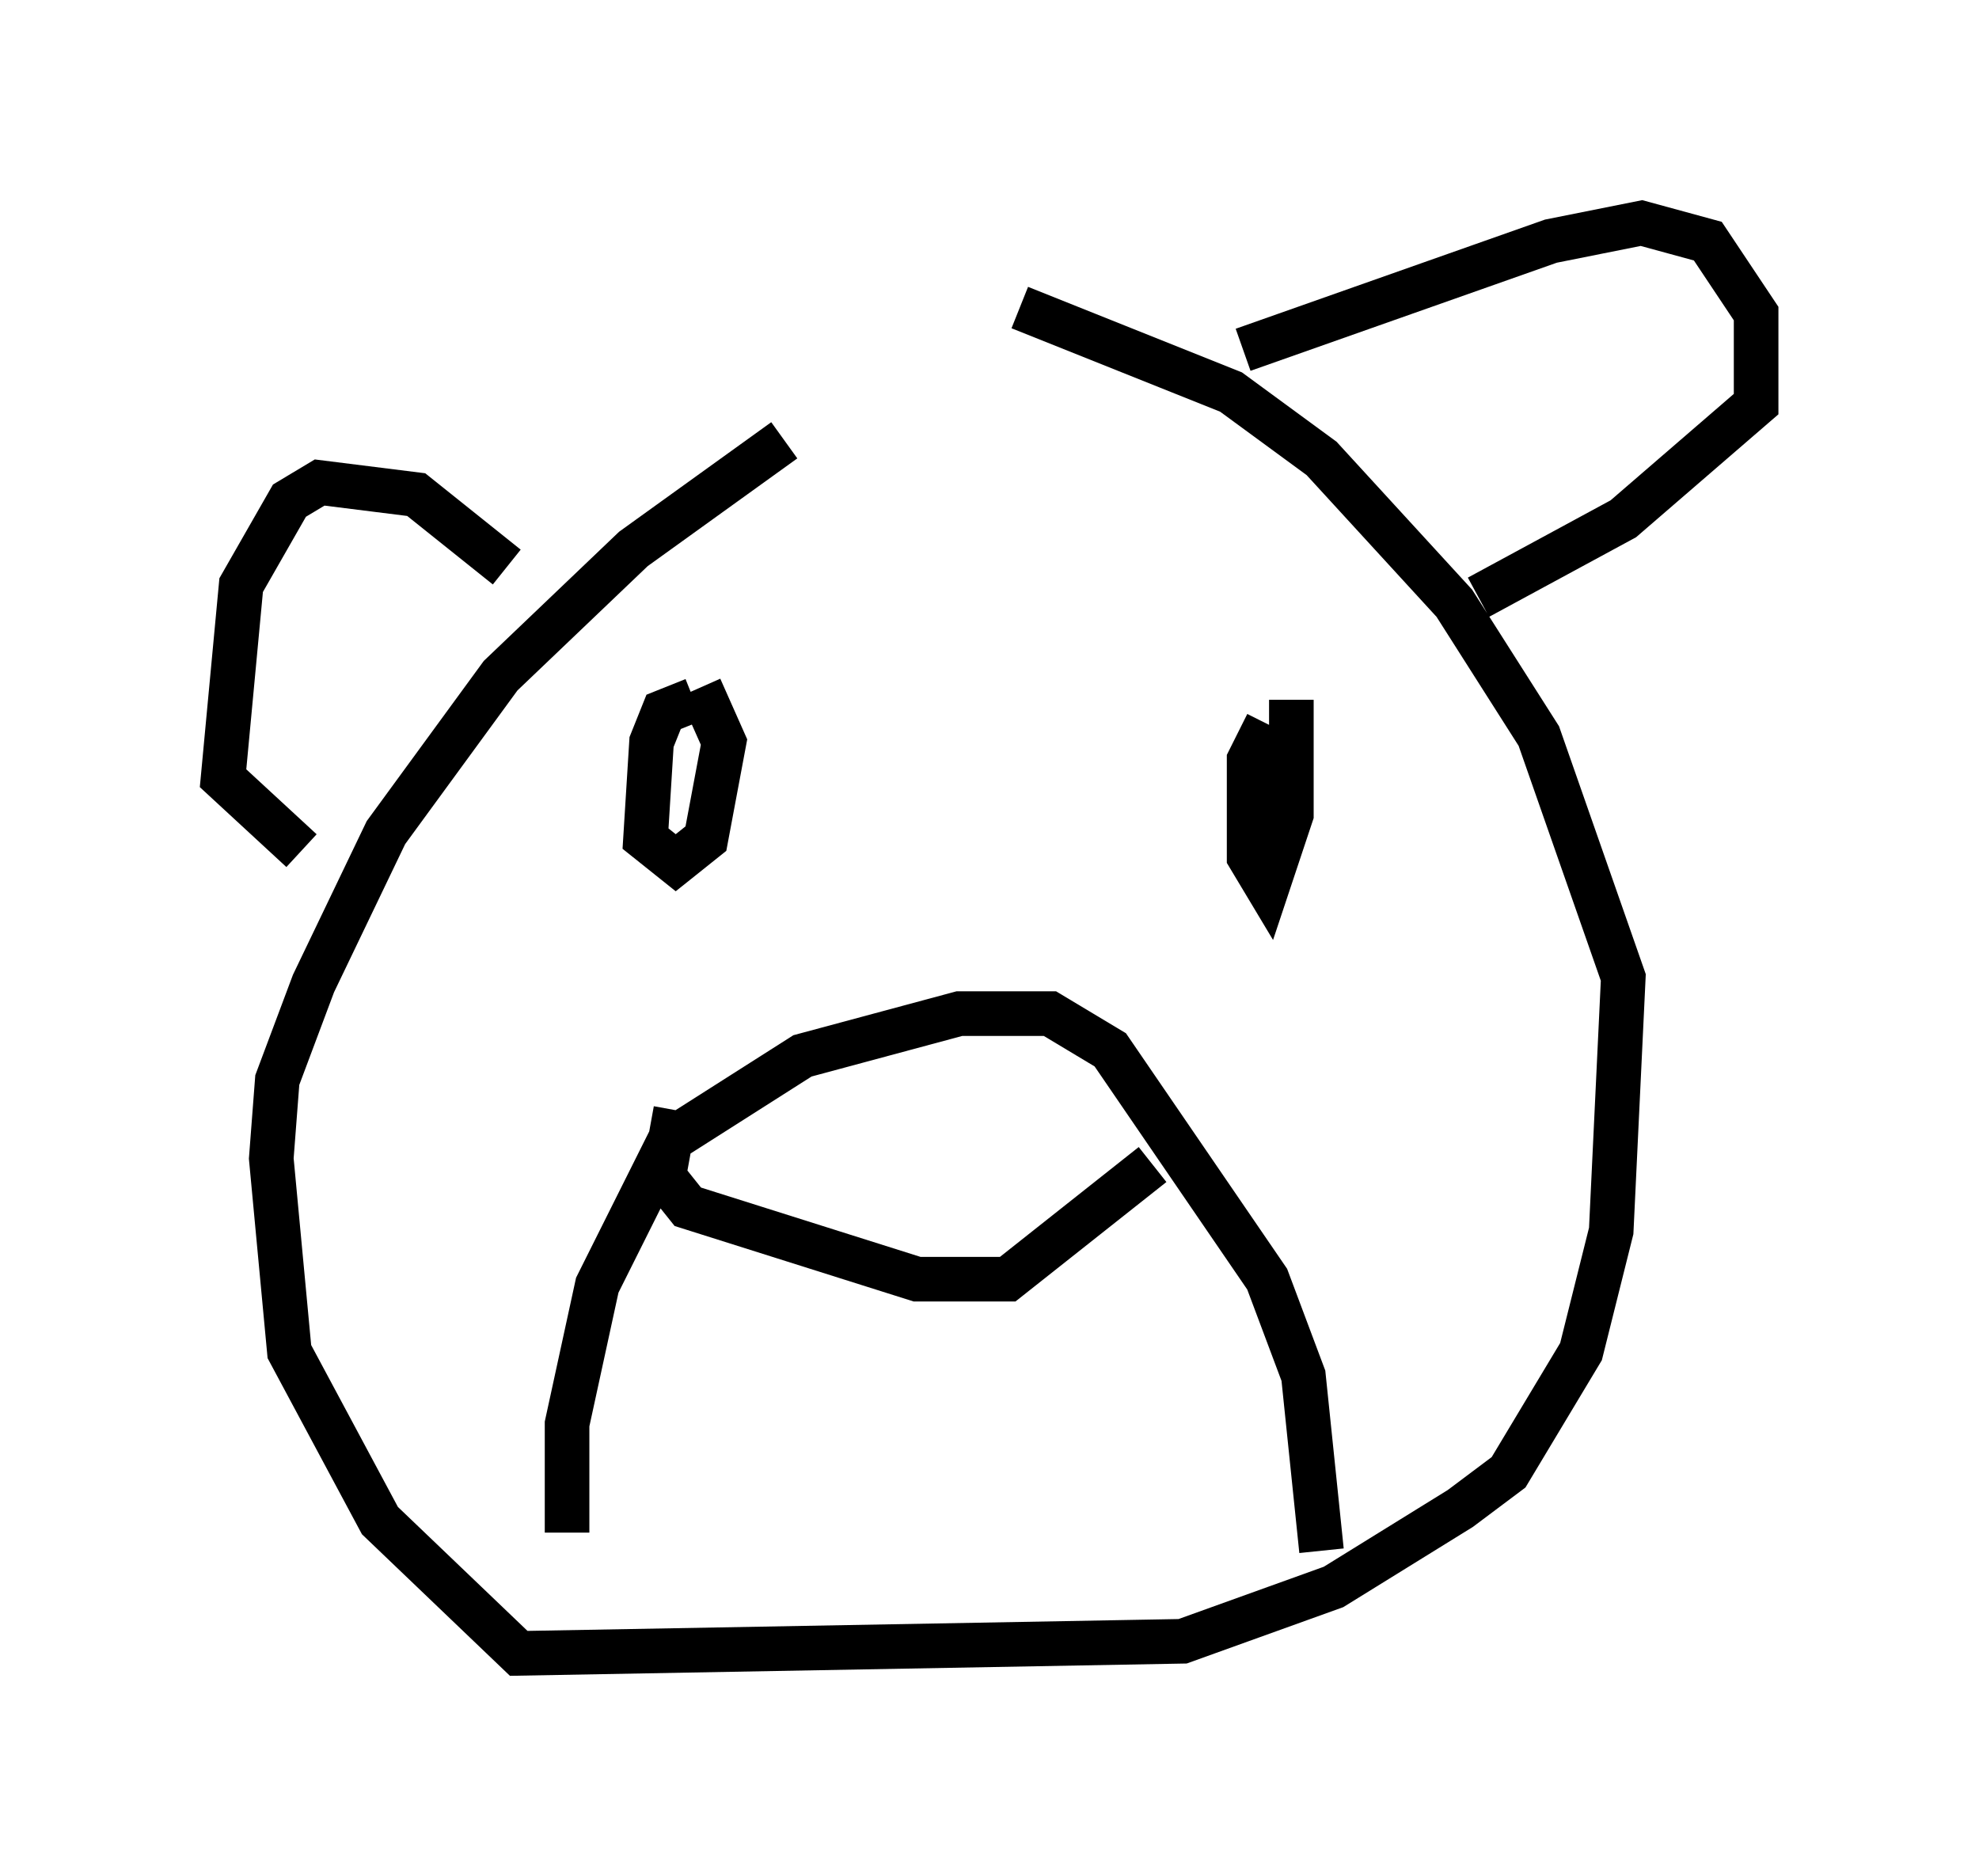 <?xml version="1.0" encoding="utf-8" ?>
<svg baseProfile="full" height="42.07" version="1.1" width="44.37" xmlns="http://www.w3.org/2000/svg" xmlns:ev="http://www.w3.org/2001/xml-events" xmlns:xlink="http://www.w3.org/1999/xlink"><defs /><rect fill="white" height="42.07" width="44.37" x="0" y="0" /><path d="M23.944, 7.03 m-6.36, 2.842 l-3.383, 2.436 -2.977, 2.842 l-2.571, 3.518 -1.624, 3.383 l-0.812, 2.165 -0.135, 1.759 l0.406, 4.33 2.03, 3.789 l3.112, 2.977 14.885, -0.271 l3.383, -1.218 2.842, -1.759 l1.083, -0.812 1.624, -2.706 l0.677, -2.706 0.271, -5.683 l-1.894, -5.413 -1.894, -2.977 l-2.977, -3.248 -2.03, -1.488 l-4.736, -1.894 m5.007, 0.947 l6.901, -2.436 2.03, -0.406 l1.488, 0.406 1.083, 1.624 l0.0, 2.03 -2.977, 2.571 l-3.248, 1.759 m-21.786, -0.677 l-2.03, -1.624 -2.165, -0.271 l-0.677, 0.406 -1.083, 1.894 l-0.406, 4.33 1.759, 1.624 m5.954, 15.291 l0.0, -2.436 0.677, -3.112 l1.624, -3.248 2.977, -1.894 l3.518, -0.947 2.03, 0.0 l1.353, 0.812 3.518, 5.142 l0.812, 2.165 0.406, 3.924 m-14.073, -19.08 l-0.677, 0.271 -0.271, 0.677 l-0.135, 2.165 0.677, 0.541 l0.677, -0.541 0.406, -2.165 l-0.541, -1.218 m12.72, 0.812 l-0.406, 0.812 0.0, 2.165 l0.406, 0.677 0.541, -1.624 l0.0, -2.571 m-13.802, 9.202 l-0.271, 1.488 0.541, 0.677 l5.142, 1.624 2.03, 0.0 l3.248, -2.571 " fill="none" stroke="black" stroke-width="1" /></svg>